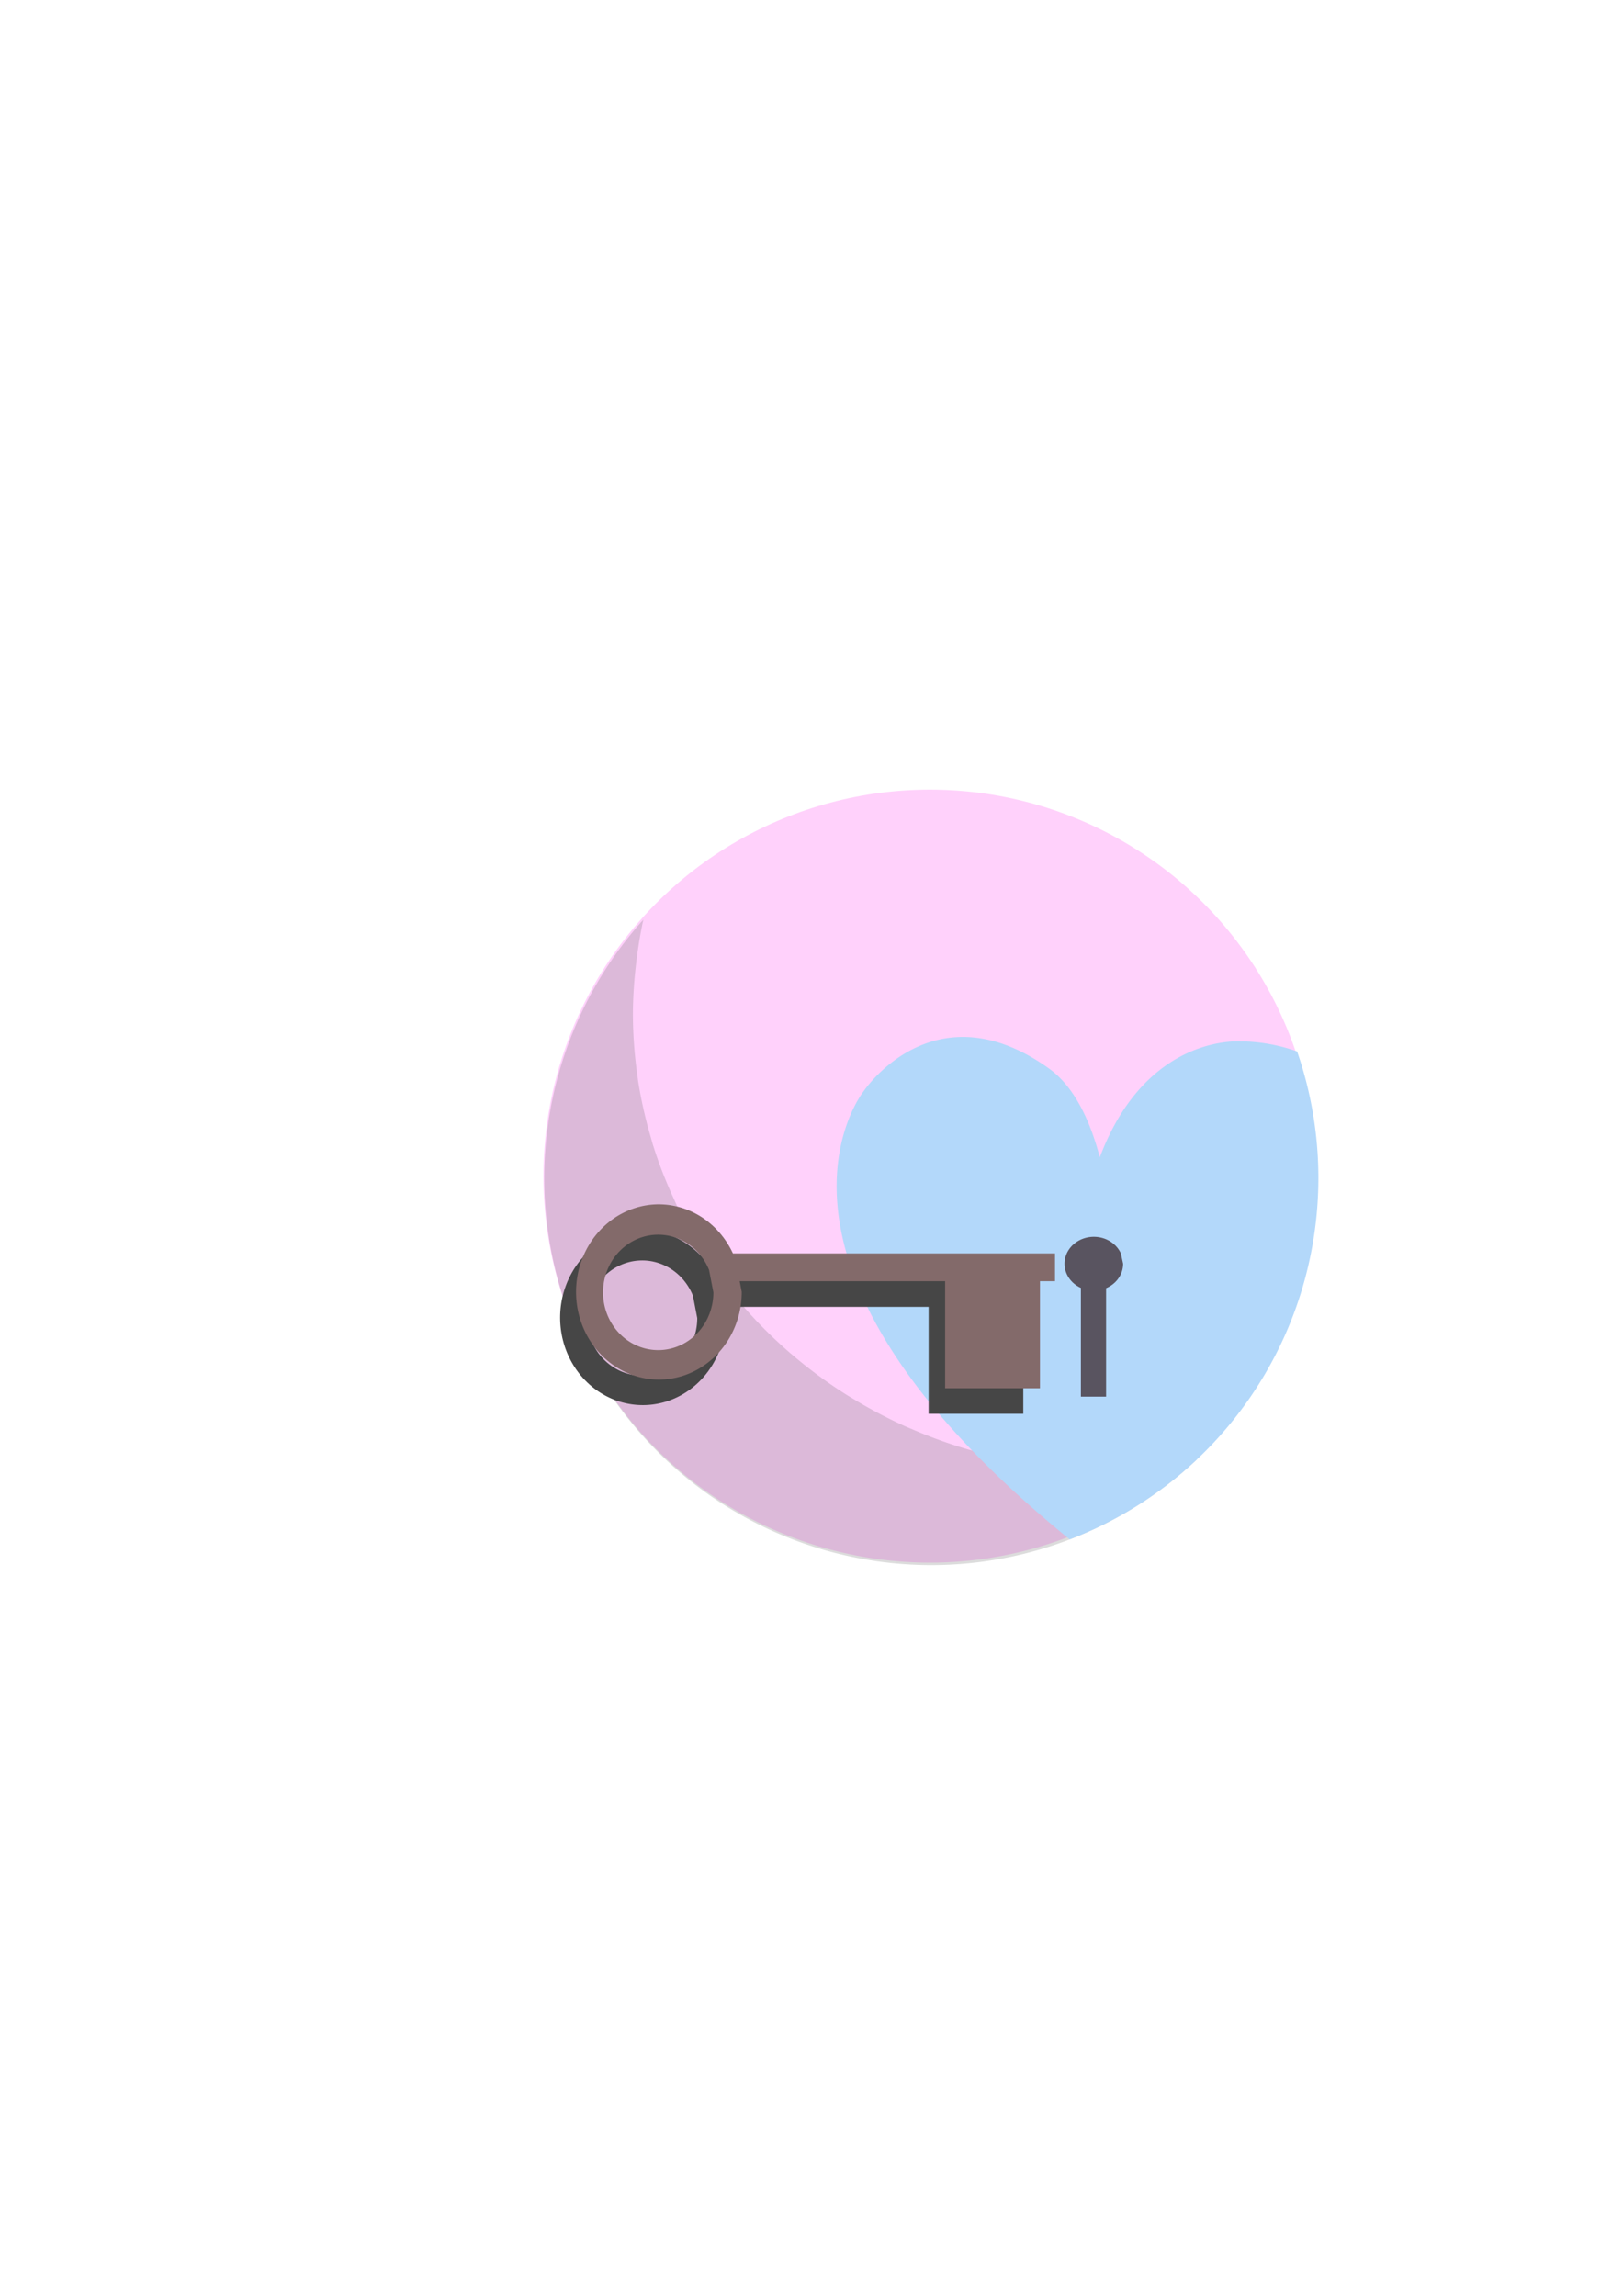 <?xml version="1.0" encoding="UTF-8" standalone="no"?>
<!-- Created with Inkscape (http://www.inkscape.org/) -->

<svg
   width="210mm"
   height="297mm"
   viewBox="0 0 210 297"
   version="1.1"
   id="svg5"
   sodipodi:docname="PlutoWalletIcon.svg"
   inkscape:version="1.1.1 (3bf5ae0d25, 2021-09-20)"
   xmlns:inkscape="http://www.inkscape.org/namespaces/inkscape"
   xmlns:sodipodi="http://sodipodi.sourceforge.net/DTD/sodipodi-0.dtd"
   xmlns="http://www.w3.org/2000/svg"
   xmlns:svg="http://www.w3.org/2000/svg">
  <sodipodi:namedview
     id="namedview7"
     pagecolor="#232323"
     bordercolor="#666666"
     borderopacity="1.0"
     inkscape:pageshadow="2"
     inkscape:pageopacity="0.1254902"
     inkscape:pagecheckerboard="true"
     inkscape:document-units="mm"
     showgrid="false"
     inkscape:zoom="1.4142136"
     inkscape:cx="539.87601"
     inkscape:cy="597.15166"
     inkscape:window-width="1920"
     inkscape:window-height="1017"
     inkscape:window-x="-8"
     inkscape:window-y="-8"
     inkscape:window-maximized="1"
     inkscape:current-layer="layer2" />
  <defs
     id="defs2">
    <filter
       inkscape:collect="always"
       style="color-interpolation-filters:sRGB"
       id="filter5379"
       x="-0.023"
       y="-0.021"
       width="1.045"
       height="1.041">
      <feGaussianBlur
         inkscape:collect="always"
         stdDeviation="4.156"
         id="feGaussianBlur5381" />
    </filter>
    <filter
       inkscape:collect="always"
       style="color-interpolation-filters:sRGB"
       id="filter7152"
       x="-0.266"
       y="-0.692"
       width="1.531"
       height="2.383">
      <feGaussianBlur
         inkscape:collect="always"
         stdDeviation="3.595"
         id="feGaussianBlur7154" />
    </filter>
    <filter
       inkscape:collect="always"
       style="color-interpolation-filters:sRGB"
       id="filter8110"
       x="-0.126"
       y="-0.329"
       width="1.252"
       height="1.657">
      <feGaussianBlur
         inkscape:collect="always"
         stdDeviation="3.2"
         id="feGaussianBlur8112" />
    </filter>
  </defs>
  <g
     inkscape:label="Planeta"
     inkscape:groupmode="layer"
     id="g4233"
     style="display:inline">
    <circle
       style="fill:#ffd1fb;fill-opacity:0.996;stroke-width:1.059"
       id="circle4231"
       cx="120.317"
       cy="152.15"
       r="50" />
  </g>
  <g
     inkscape:label="PlanetaStin"
     inkscape:groupmode="layer"
     id="g1088"
     style="display:inline">
    <path
       id="circle1084"
       style="fill:#6b6b6b;fill-opacity:0.235;stroke-width:4.002;filter:url(#filter5379)"
       d="m 584.541,277.541 a 229.476,221.976 0 0 1 0.303,0.059 229.476,221.976 0 0 0 -0.303,-0.059 z m 120.203,64.447 a 229.476,221.976 0 0 1 0.078,0.078 229.476,221.976 0 0 0 -0.078,-0.078 z M 314.125,448.938 a 229.476,221.976 0 0 0 -0.002,0.008 229.476,221.976 0 0 1 0.002,0 229.476,221.976 0 0 1 0,-0.008 z m -0.002,0.008 a 188.976,188.976 0 0 0 -48.359,126.111 188.976,188.976 0 0 0 188.977,188.977 188.976,188.976 0 0 0 129.791,-51.701 229.476,221.976 0 0 1 -0.016,0.002 229.476,221.976 0 0 1 -21.053,3.17 229.476,221.976 0 0 1 -3.156,0.344 229.476,221.976 0 0 1 -21.807,1.129 229.476,221.976 0 0 1 -31.383,-2.172 229.476,221.976 0 0 1 -1.775,-0.193 229.476,221.976 0 0 1 -29.543,-6.217 229.476,221.976 0 0 1 -2.883,-0.746 229.476,221.976 0 0 1 -27.574,-9.949 229.476,221.976 0 0 1 -3.424,-1.445 229.476,221.976 0 0 1 -25.348,-13.389 229.476,221.976 0 0 1 -3.594,-2.184 229.476,221.976 0 0 1 -22.889,-16.574 229.476,221.976 0 0 1 -3.359,-2.797 229.476,221.976 0 0 1 -20.15,-19.49 229.476,221.976 0 0 1 -2.91,-3.271 229.476,221.976 0 0 1 -17.111,-22.111 229.476,221.976 0 0 1 -2.281,-3.51 229.476,221.976 0 0 1 -13.814,-24.473 229.476,221.976 0 0 1 -1.529,-3.393 229.476,221.976 0 0 1 -10.26,-26.607 229.476,221.976 0 0 1 -0.783,-2.828 229.476,221.976 0 0 1 -6.42,-28.551 229.476,221.976 0 0 1 -0.201,-1.727 A 229.476,221.976 0 0 1 309.023,495 a 229.476,221.976 0 0 1 1.209,-21.451 229.476,221.976 0 0 1 0.439,-3.779 229.476,221.976 0 0 1 3.447,-20.797 229.476,221.976 0 0 1 0.004,-0.027 z"
       transform="scale(0.265)" />
  </g>
  <g
     inkscape:label="Srdce"
     inkscape:groupmode="layer"
     id="g20851"
     style="display:inline">
    <path
       id="circle20849"
       style="fill:#b3d8fa;fill-opacity:1;stroke-width:4.002"
       d="m 470.131,506.211 c -30.801,0.008 -48.438,26.49 -48.438,26.49 0,0 -66.922,82.852 100.605,218.787 A 188.976,188.976 0 0 0 643.717,575.057 188.976,188.976 0 0 0 633.338,513.303 c -14.554,-5.298 -27.215,-4.891 -27.215,-4.891 0,0 -46.213,-4.201 -69.123,56.518 -5.161,-19.348 -13.092,-34.951 -24.934,-43.395 -15.816,-11.277 -29.883,-15.327 -41.936,-15.324 z"
       transform="scale(0.265)" />
    <path
       id="rect23649"
       style="fill:#280b0b;fill-opacity:0.643;fill-rule:nonzero;stroke:#ffd3e6;stroke-width:0.701;stroke-opacity:0"
       d="M 534.016 603.771 A 14.305 13.154 0 0 0 529.869 604.354 A 14.305 13.154 0 0 0 520.053 619.525 A 14.305 13.154 0 0 0 527.762 628.721 L 527.762 681.809 L 540.061 681.809 L 540.061 628.863 A 14.305 13.154 0 0 0 548.379 616.926 L 547.262 611.83 A 14.305 13.154 0 0 0 534.016 603.771 z "
       transform="scale(0.265)" />
  </g>
  <g
     inkscape:groupmode="layer"
     id="layer2"
     inkscape:label="KlicStin"
     style="filter:url(#filter7152)">
    <path
       id="rect24866-4"
       style="display:inline;fill:#464646;fill-opacity:1;fill-rule:nonzero;stroke:#ffd3e6;stroke-width:0.252;stroke-miterlimit:4;stroke-dasharray:none;stroke-opacity:0;filter:url(#filter8110)"
       d="m 83.132,159.137 a 10.701,11.319 0 0 0 -3.102,0.5 10.701,11.319 0 0 0 -7.344,13.056 10.701,11.319 0 0 0 11.553,9.026 10.701,11.319 0 0 0 9.639,-11.263 l -0.266,-1.392 h 26.542 v 13.829 h 12.25 v -13.829 h 1.945 v -2.9 -0.684 H 92.74 a 10.701,11.319 0 0 0 -9.608,-6.343 z m -0.074,3.921 a 7.128,7.456 0 0 1 6.601,4.567 l 0.557,2.889 a 7.128,7.456 0 0 1 -6.42,7.419 7.128,7.456 0 0 1 -7.695,-5.945 7.128,7.456 0 0 1 4.892,-8.599 7.128,7.456 0 0 1 2.067,-0.329 z" />
  </g>
  <g
     inkscape:groupmode="layer"
     id="layer1"
     inkscape:label="Klic">
    <path
       id="rect24866"
       style="display:inline;fill:#836a6a;fill-opacity:1;fill-rule:nonzero;stroke:#ffd3e6;stroke-width:0.952;stroke-opacity:0;stroke-miterlimit:4;stroke-dasharray:none"
       d="M 321.551 587.918 A 40.445 42.78 0 0 0 309.828 589.807 A 40.445 42.78 0 0 0 282.07 639.15 A 40.445 42.78 0 0 0 325.734 673.266 A 40.445 42.78 0 0 0 362.164 630.697 L 361.16 625.436 L 461.475 625.436 L 461.475 677.703 L 507.775 677.703 L 507.775 625.436 L 515.127 625.436 L 515.127 614.477 L 515.127 611.893 L 357.863 611.893 A 40.445 42.78 0 0 0 321.551 587.918 z M 321.27 602.738 A 26.941 28.179 0 0 1 346.217 619.998 L 348.32 630.916 A 26.941 28.179 0 0 1 324.055 658.955 A 26.941 28.179 0 0 1 294.971 636.484 A 26.941 28.179 0 0 1 313.459 603.982 A 26.941 28.179 0 0 1 321.27 602.738 z "
       transform="scale(0.265)" />
  </g>
</svg>
